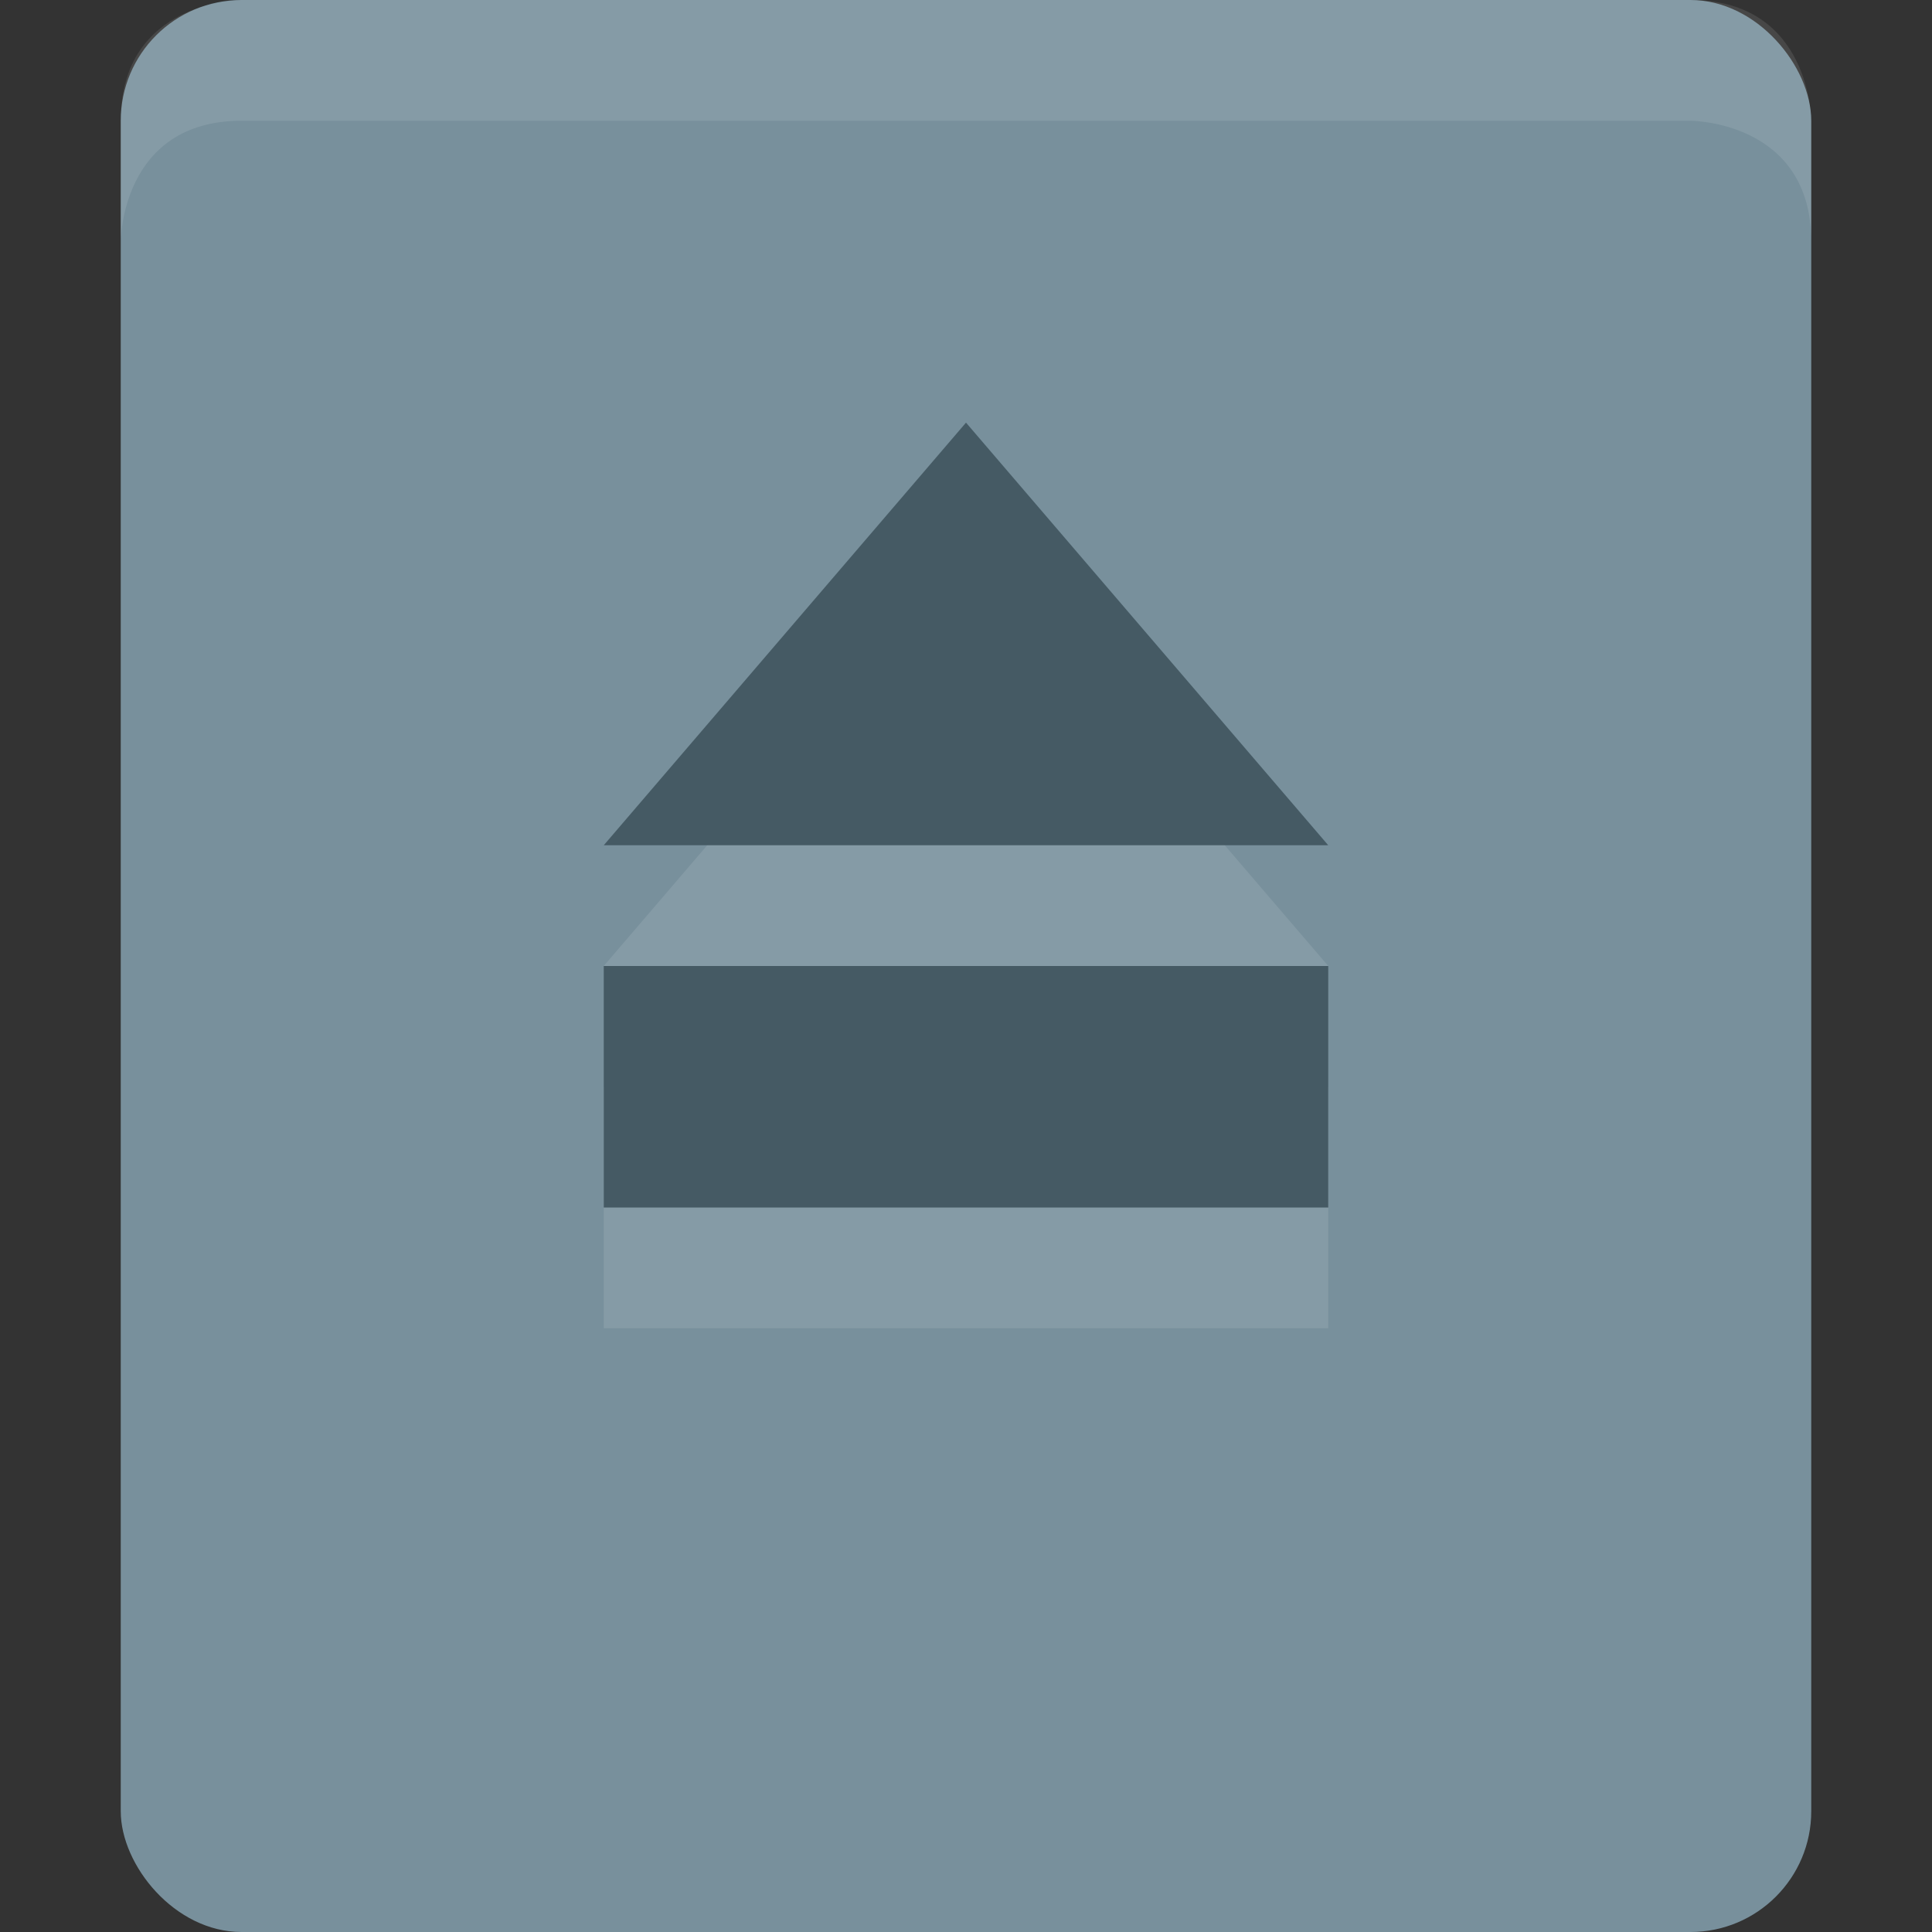 <svg viewBox="0 0 16 16"><rect x="0" y="0" width="16" height="16" fill="#333333" stroke="none"/><rect fill="#78909c" height="16" rx="1" width="14" x="1"/><path d="m2 0s-1 0-1 1v1s0-1 1-1h12s1 0 1 1v-1s0-1-1-1z" fill="#fff" opacity=".1"/><path d="m5 9h6v2h-6zm3-4.5 3 3.5h-6z" fill="#fff" opacity=".1"/><path d="m5 8h6v2h-6zm3-4.5 3 3.5h-6z" fill="#455a64"/></svg>